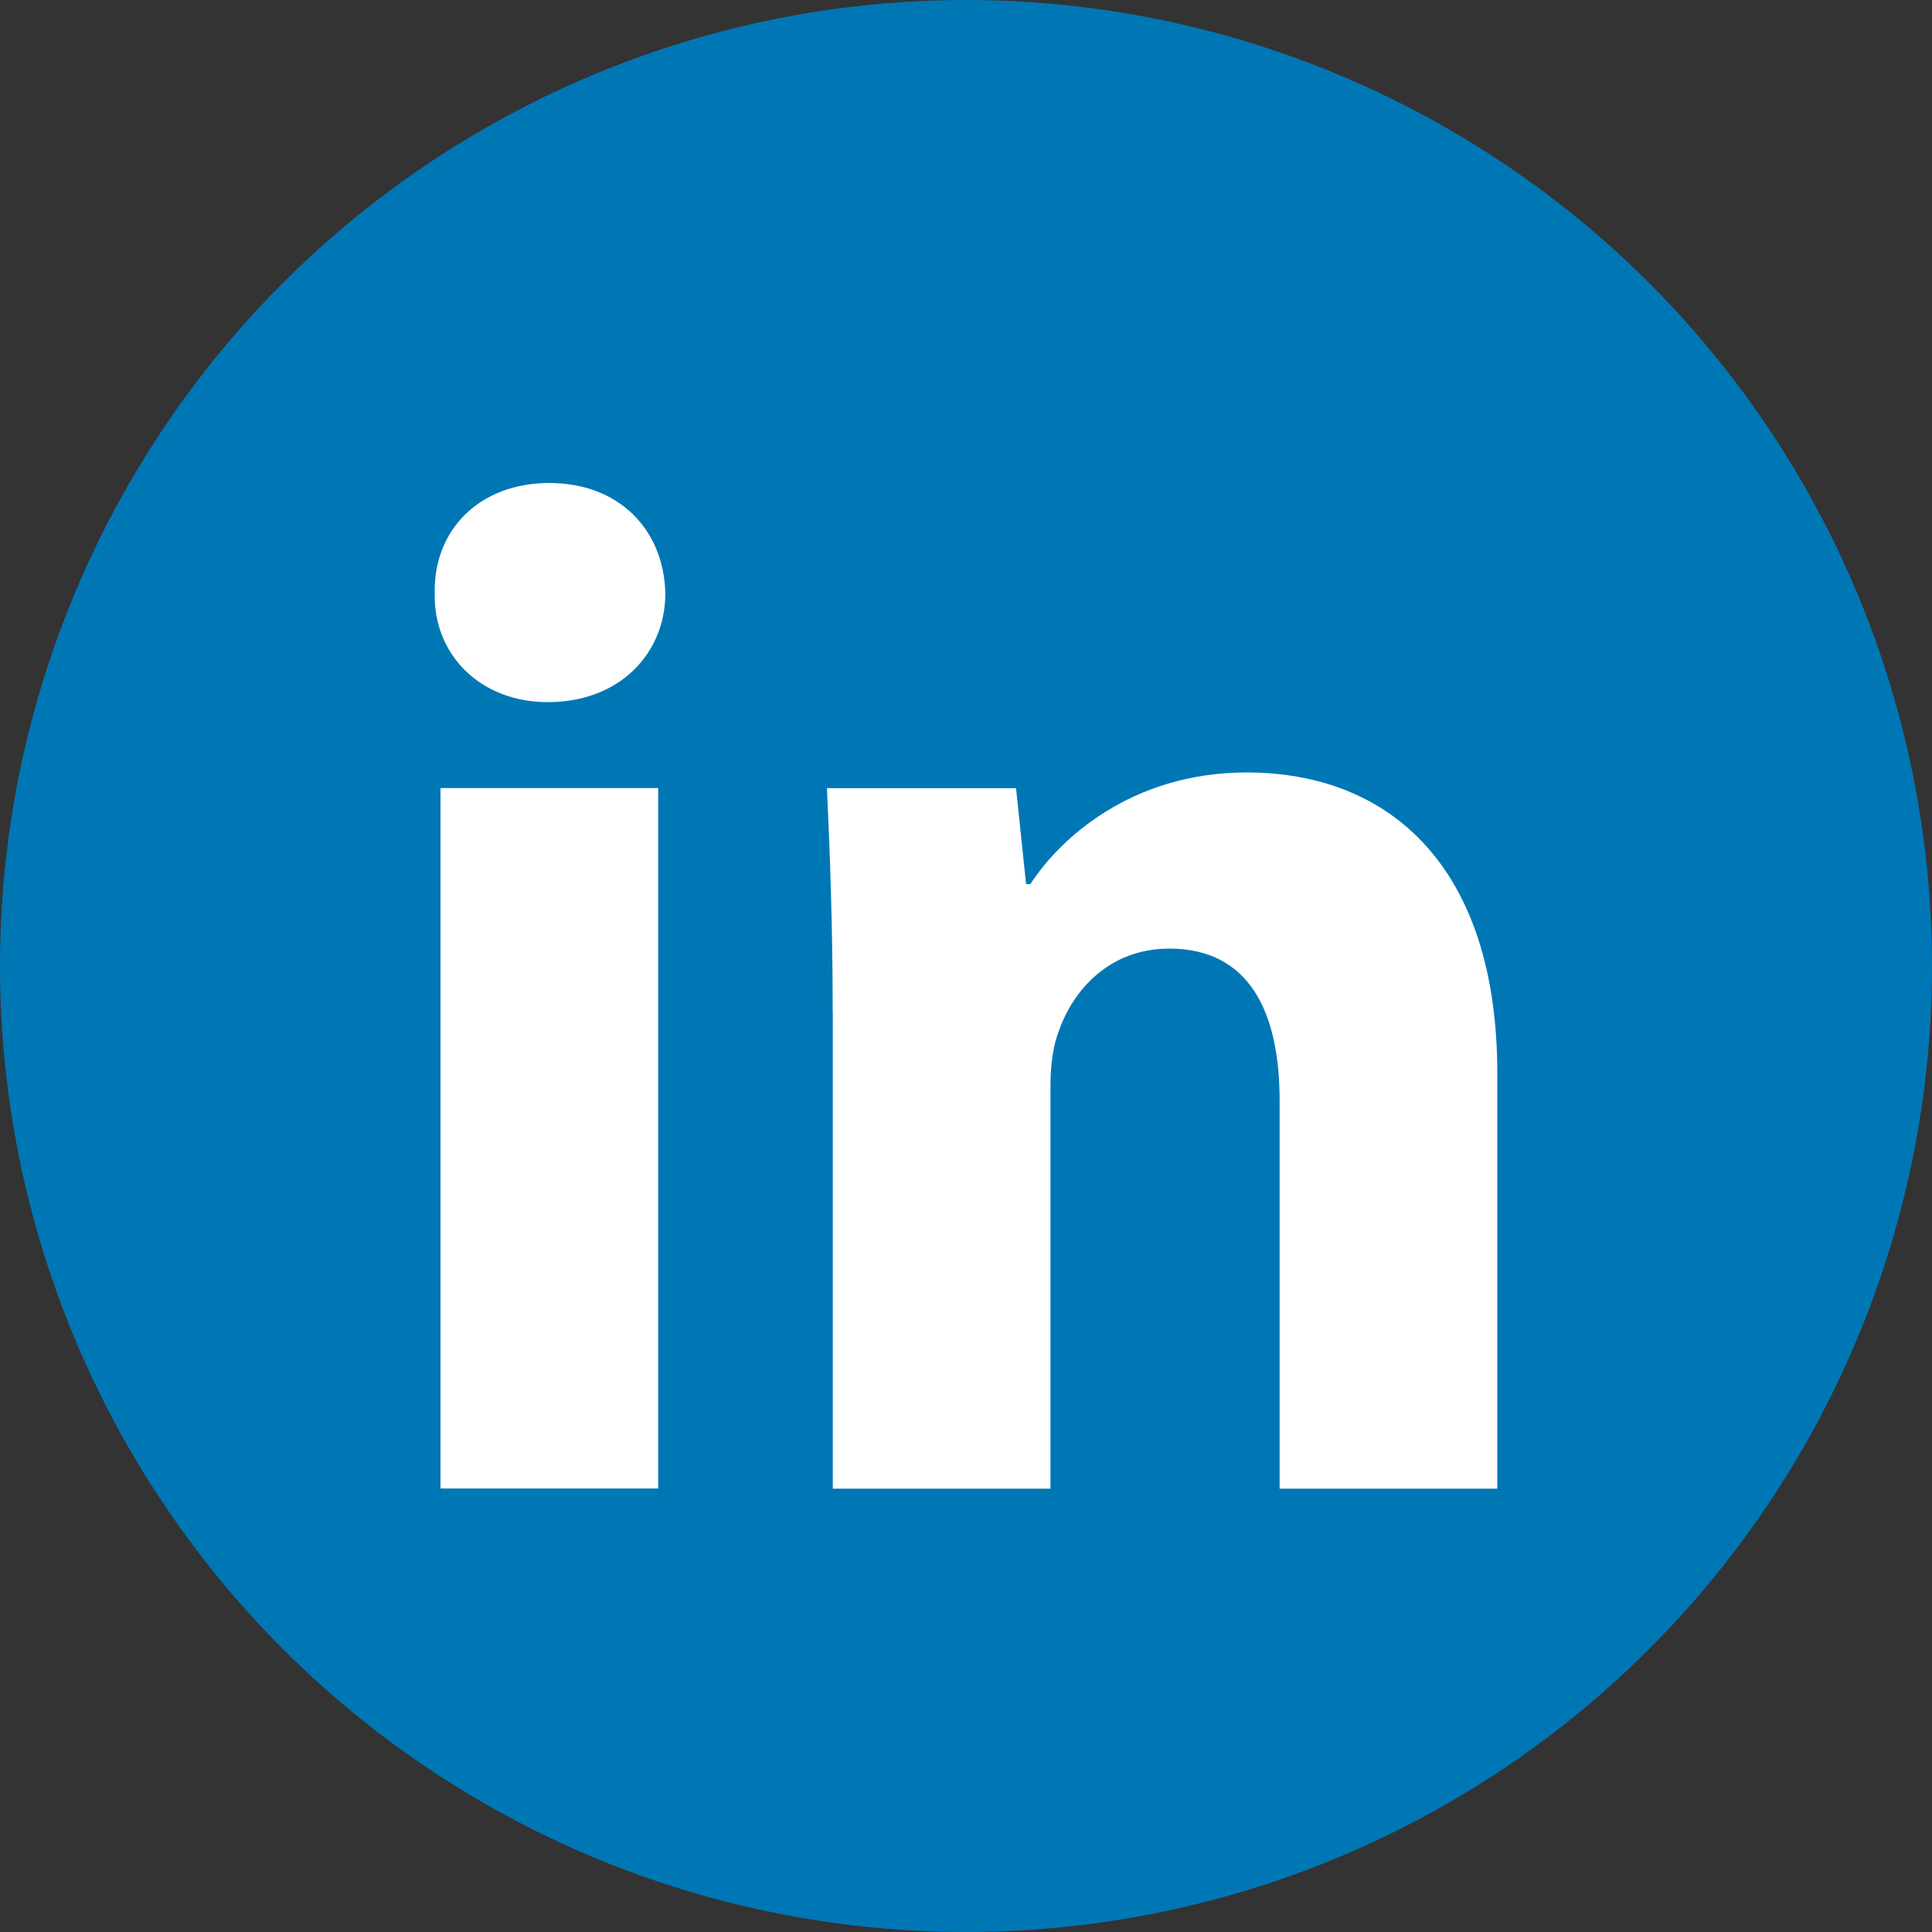 <svg width="40" height="40" viewBox="0 0 40 40" fill="none" xmlns="http://www.w3.org/2000/svg">
<rect x="0" y="0" width="40" height="40" fill="#333333" stroke="none"/>
<circle cx="20" cy="20" r="20" fill="#0077B5"/>
<path fill-rule="evenodd" clip-rule="evenodd" d="M13.775 12.284C13.775 13.529 12.827 14.537 11.344 14.537C9.919 14.537 8.971 13.529 9.001 12.284C8.971 10.978 9.919 10 11.373 10C12.827 10 13.746 10.978 13.775 12.284ZM9.12 30.819V16.316H13.627V30.818H9.12V30.819Z" fill="white"/>
<path fill-rule="evenodd" clip-rule="evenodd" d="M17.24 20.945C17.24 19.136 17.18 17.593 17.121 16.318H21.036L21.244 18.305H21.333C21.926 17.385 23.408 15.993 25.811 15.993C28.776 15.993 31 17.95 31 22.219V30.821H26.493V22.784C26.493 20.914 25.841 19.64 24.21 19.64C22.964 19.64 22.223 20.5 21.927 21.33C21.808 21.627 21.749 22.041 21.749 22.457V30.821H17.242V20.945H17.24Z" fill="white"/>
</svg>
